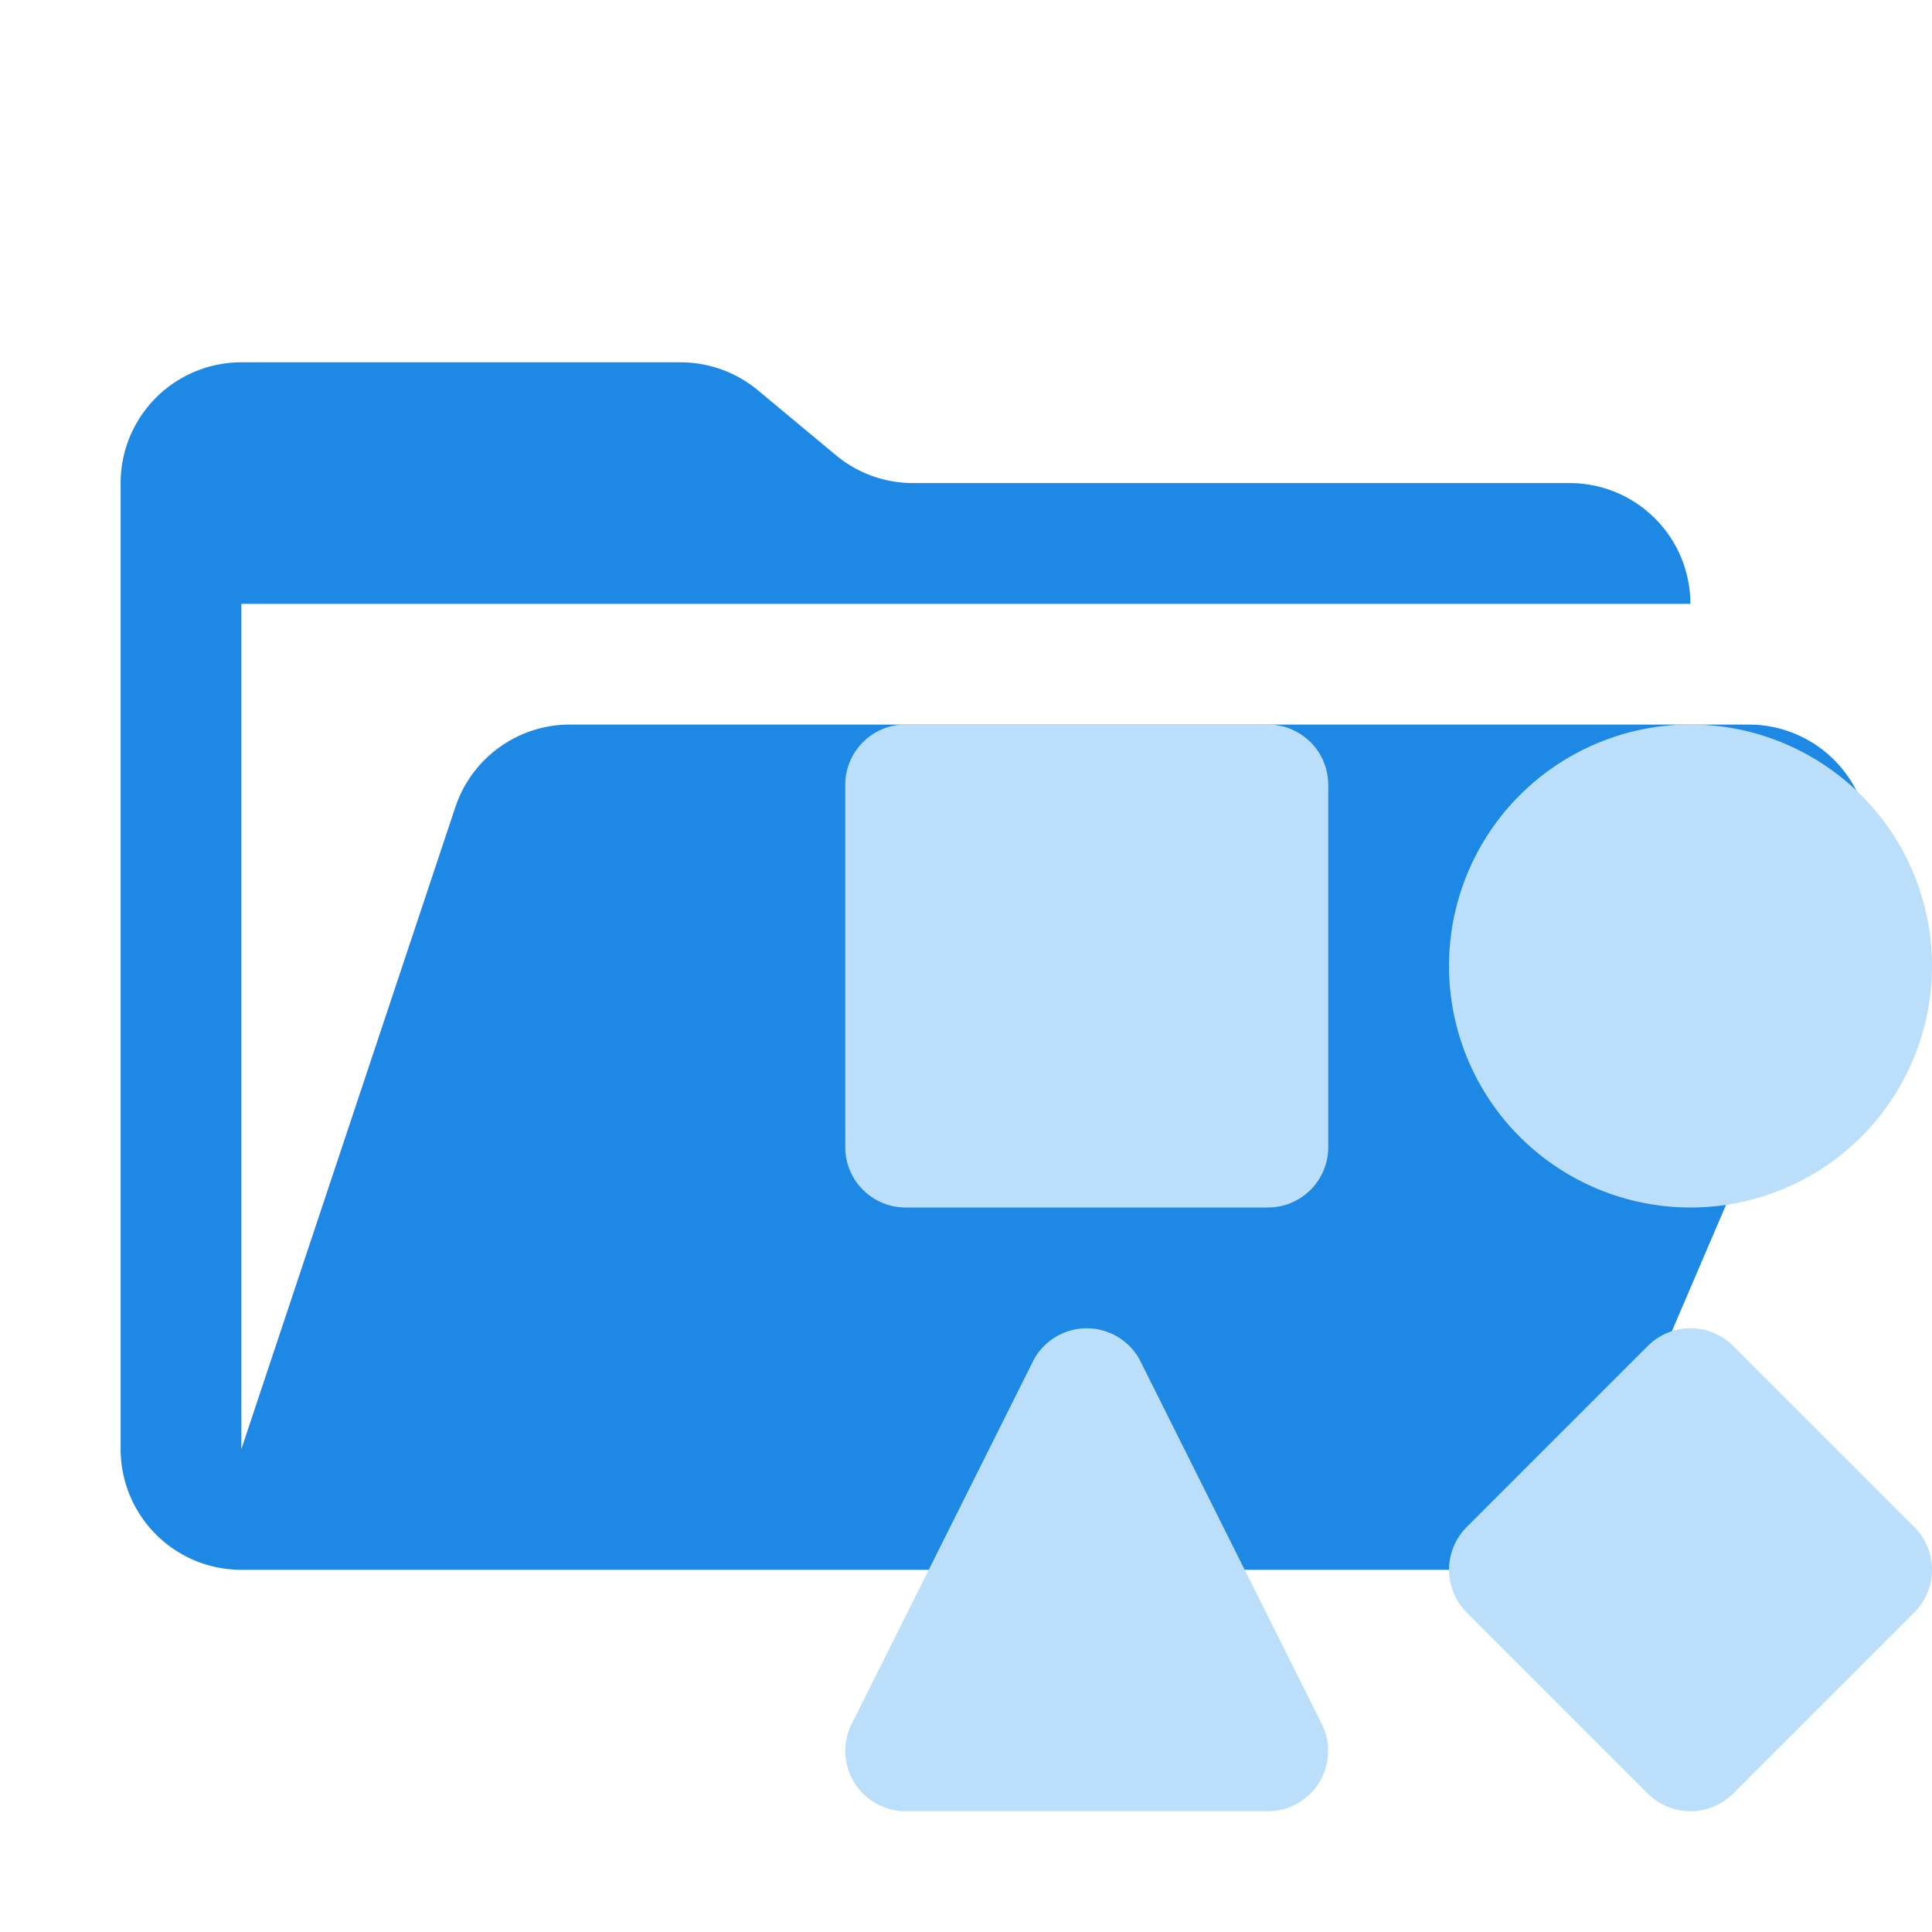 <svg xmlns="http://www.w3.org/2000/svg" viewBox="0 0 32 32"><path d="M28.965,12.001H9.44a2,2,0,0,0-1.898,1.368L3.998,24.001v-14h24a2.001,2.001,0,0,0-2-2H15.122a1.996,1.996,0,0,1-1.28-.464L12.554,6.465a2.007,2.007,0,0,0-1.28-.464H3.998a2,2,0,0,0-2,2v16a1.999,1.999,0,0,0,2,2h22l4.805-11.212a2,2,0,0,0-1.838-2.788" style="fill:#1e88e5"/><path d="M21,20H15a1,1,0,0,1-1-1V13a1,1,0,0,1,1-1h6a1,1,0,0,1,1,1v6A1,1,0,0,1,21,20Zm7-8a4,4,0,1,0,4,4A4,4,0,0,0,28,12Zm.707,17.707,3-3a1,1,0,0,0,0-1.414l-3-3a1,1,0,0,0-1.414,0l-3,3a1,1,0,0,0,0,1.414l3,3A1,1,0,0,0,28.707,29.707ZM17.126,22.514l-2.999,6A1,1,0,0,0,15.001,30h5.997a1,1,0,0,0,.874-1.486l-2.999-6A1,1,0,0,0,17.126,22.514Z" style="fill:#bbdefb"/></svg>